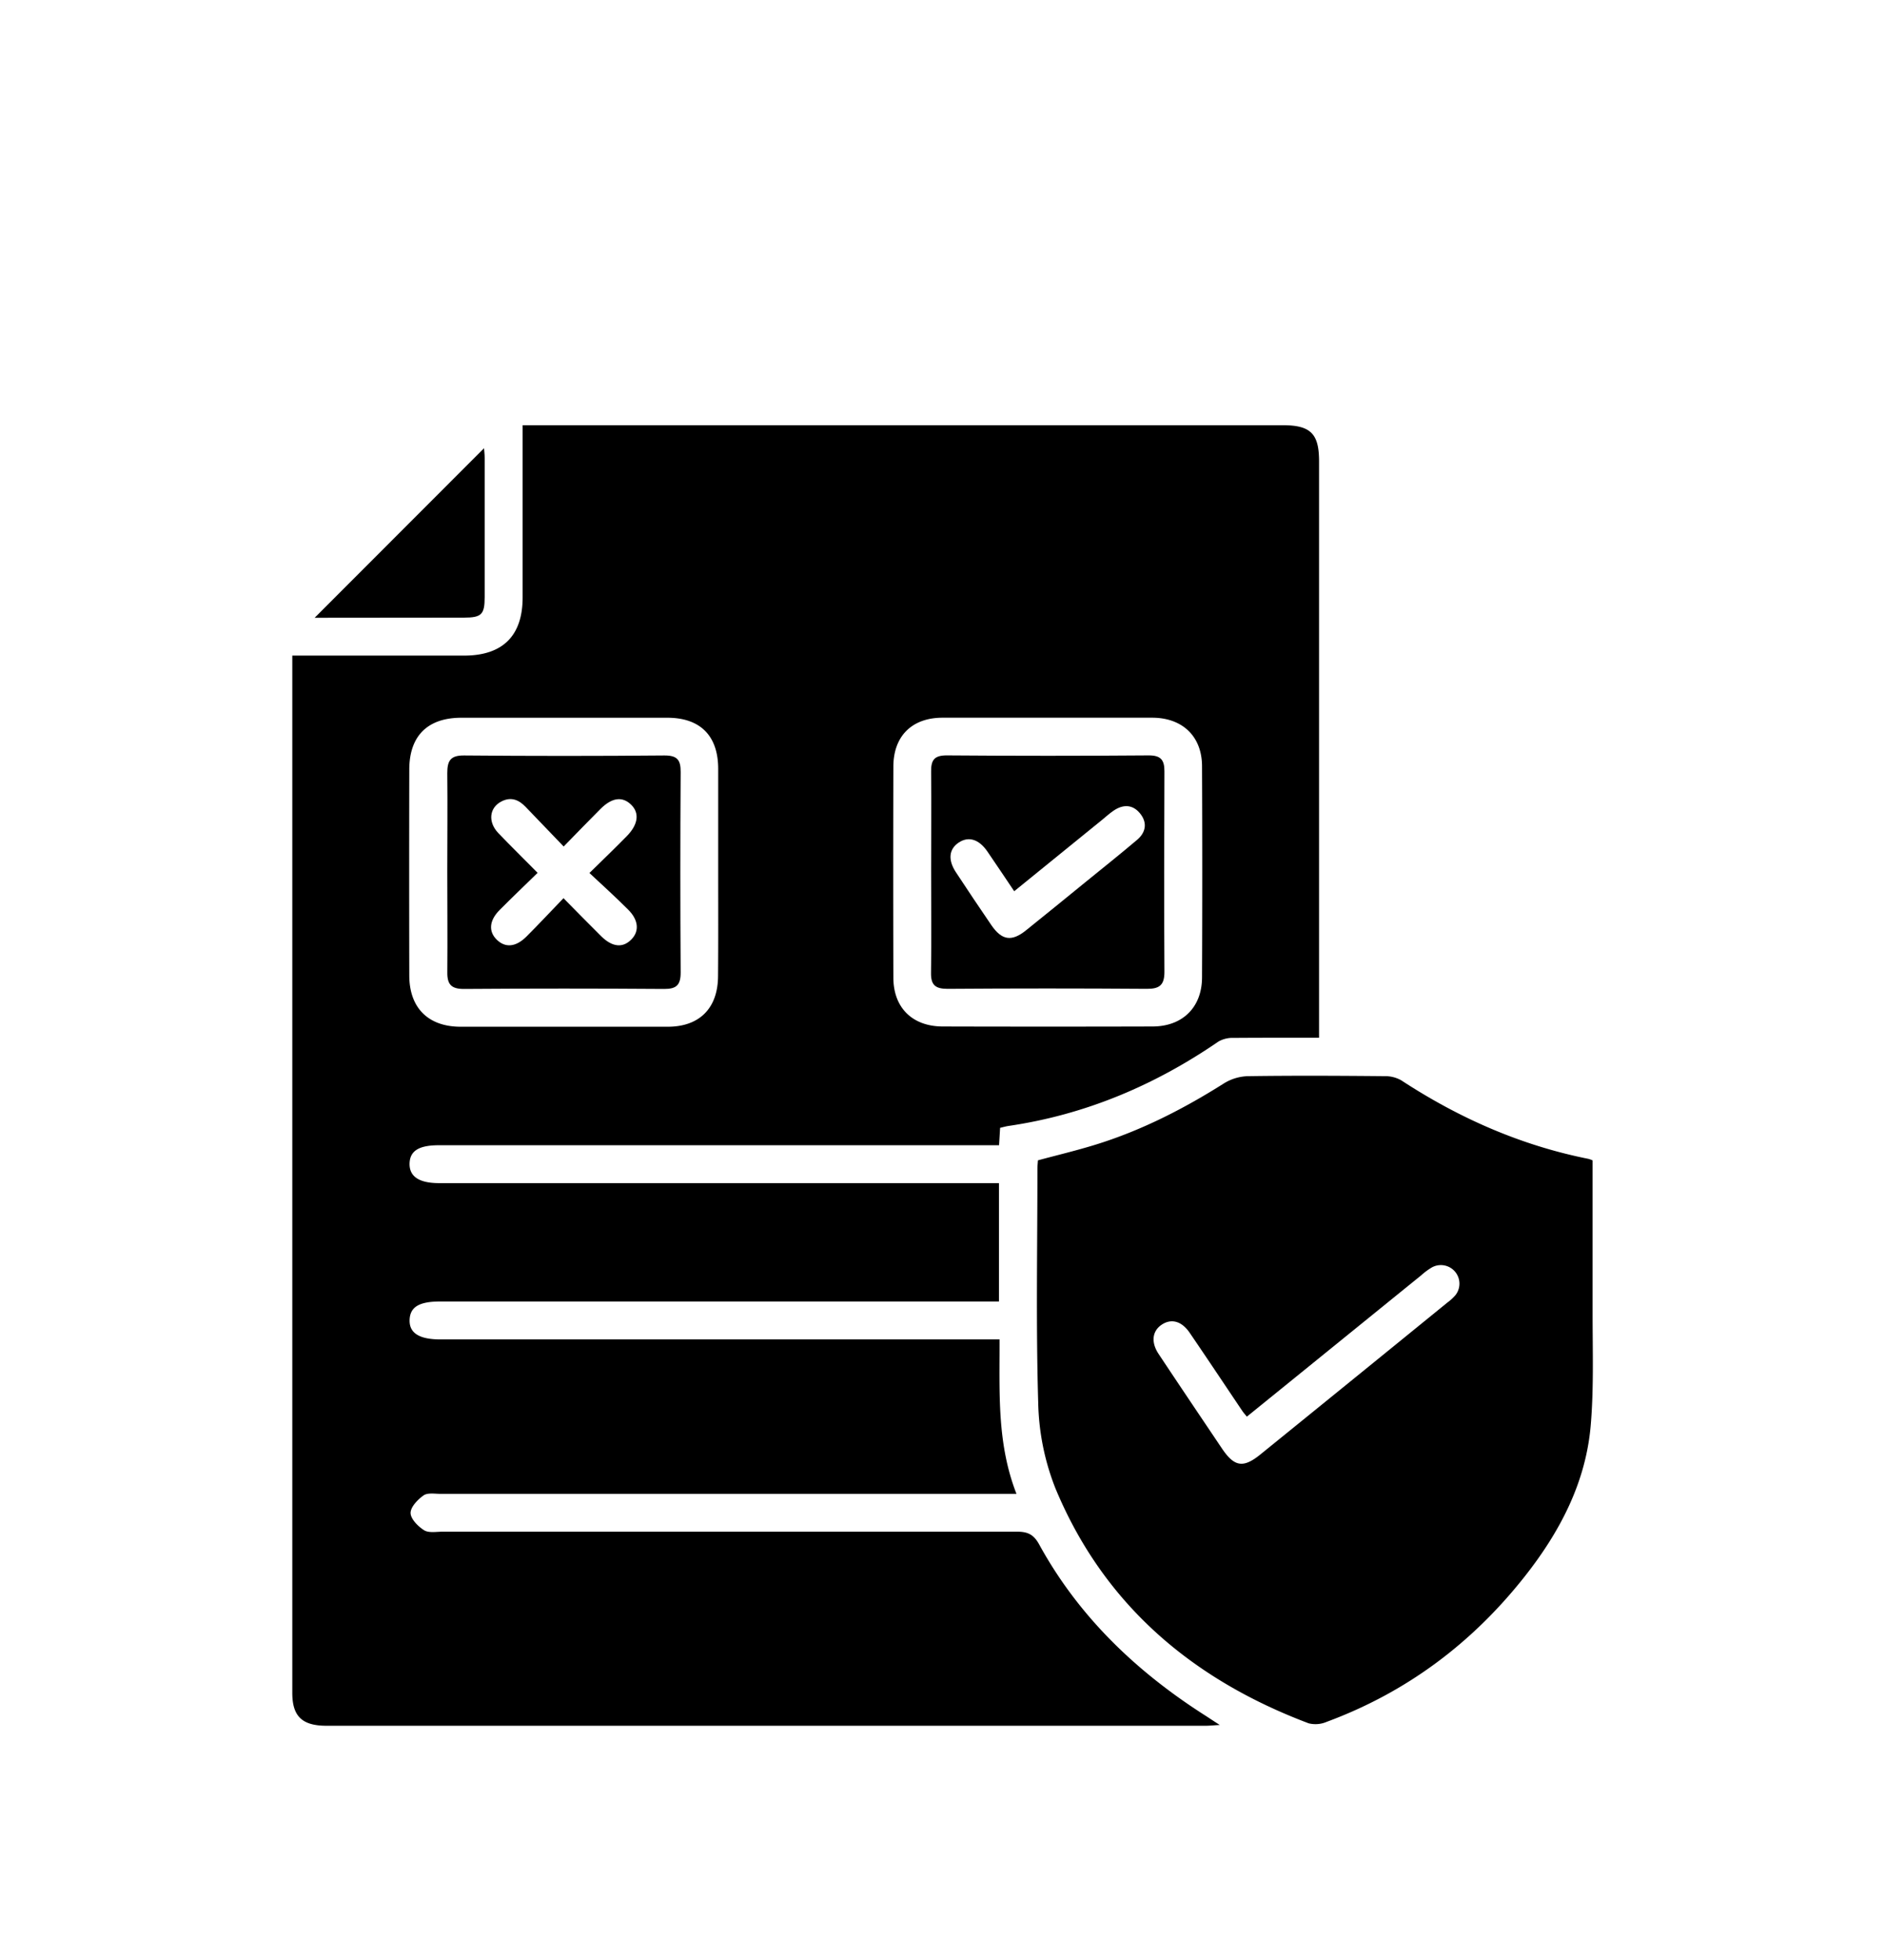 <svg id="Layer_1" data-name="Layer 1" xmlns="http://www.w3.org/2000/svg" viewBox="0 0 521.86 542.55"><title>ICONO REGLAS</title><path d="M365.18,287.24c-8.19,0-15.91,0-23.64.05a7.9,7.9,0,0,0-4.2,1c-17.67,12.13-36.91,20.27-58.2,23.38-.71.11-1.41.32-2.26.51-.09,1.49-.17,2.84-.29,4.82H121.51c-5.52,0-8,1.54-8.12,5-.11,3.64,2.6,5.49,8.17,5.49h155v32.76H121.89c-5.85,0-8.36,1.51-8.49,5.09s2.56,5.41,8.54,5.41H276.72c.06,14.46-.81,28.65,4.69,42.75h-5.27q-77.07,0-154.12,0c-1.61,0-3.63-.37-4.75.42-1.63,1.15-3.62,3.23-3.6,4.88s2.07,3.72,3.74,4.77c1.3.81,3.4.4,5.15.4q79.49,0,159,0c2.94,0,4.59.74,6.11,3.49,11,20.09,27.07,35.38,46.27,47.57,1,.65,2,1.32,3.75,2.44-1.81.1-2.85.22-3.89.22H90.43c-6.78,0-9.51-2.59-9.51-9.12q0-142.12,0-284.24v-2.86h47.54c10.71,0,16.22-5.47,16.23-16.07q0-21.57,0-43.12v-4.58H355.11c7.74,0,10.07,2.33,10.07,10q0,77.63,0,155.24Zm-75-88.58c-9.74,0-19.48,0-29.23,0-8.45,0-13.59,5.06-13.62,13.48q-.08,29.23,0,58.46c0,8.32,5.25,13.51,13.64,13.53q29,.08,58.08,0c8.31,0,13.69-5.27,13.73-13.54q.13-29.24,0-58.46c0-8.3-5.41-13.44-13.74-13.47C309.39,198.64,299.77,198.66,290.15,198.66ZM198.83,241.3c0-9.49,0-19,0-28.48,0-9.2-5-14.15-14.09-14.15q-28.48,0-57,0c-9.33,0-14.41,5-14.43,14.31q-.06,28.49,0,57c0,9,5.24,14.21,14.21,14.22q28.67,0,57.33,0c8.81,0,13.89-5.13,13.94-14C198.87,260.54,198.83,250.92,198.83,241.3Z"/><path d="M440.91,321.2c0,14.27,0,28.51,0,42.75,0,10.12.34,20.29-.5,30.35-1.32,16.06-8.62,29.86-18.48,42.3-14.51,18.32-32.62,31.86-54.63,40a7.83,7.83,0,0,1-5,.41c-32.19-12.13-56.7-32.83-70.09-65a68,68,0,0,1-4.78-23.67c-.64-21.6-.22-43.24-.22-64.86,0-.74.09-1.49.14-2.3,5.34-1.44,10.68-2.71,15.9-4.32,12.73-3.93,24.47-9.94,35.71-17.05a13.32,13.32,0,0,1,6.55-1.93c12.62-.18,25.25-.12,37.87,0a9,9,0,0,1,4.55,1.15c15.94,10.43,33.06,18,51.81,21.74A7,7,0,0,1,440.91,321.2Zm-95.72,70.93c-.56-.7-.9-1.06-1.18-1.47-4.88-7.25-9.72-14.53-14.65-21.75-2.19-3.2-5-4-7.65-2.3s-3.18,4.82-.94,8.18c5.8,8.74,11.67,17.44,17.52,26.14,3.44,5.11,5.9,5.51,10.66,1.65q25.92-21,51.8-42.07a13.21,13.21,0,0,0,2.18-2,5.14,5.14,0,0,0-6.5-7.7,18.31,18.31,0,0,0-3,2.22C377.41,366,361.41,379,345.19,392.13Z"/><path d="M87.11,171,134,124.07c.06.78.18,1.71.18,2.64q0,19.29,0,38.59c0,4.79-.88,5.65-5.7,5.66Z"/><path d="M257.78,241.1c0-9.12.11-18.25,0-27.37-.06-3.29.79-4.67,4.41-4.64q27.93.22,55.86,0c3.34,0,4.34,1.29,4.32,4.44-.08,18.49-.11,37,0,55.49,0,3.67-1.38,4.71-4.89,4.69q-27.56-.2-55.12,0c-3.36,0-4.68-1-4.61-4.49C257.91,259.85,257.78,250.47,257.78,241.1Zm23,5.59c-2.58-3.83-5-7.47-7.46-11.05-2.34-3.38-5.21-4.21-7.9-2.42s-3.05,4.76-.79,8.2q4.83,7.35,9.79,14.61c2.93,4.28,5.64,4.7,9.64,1.48,5.46-4.37,10.87-8.8,16.29-13.21,4.84-3.94,9.73-7.82,14.49-11.86,2.43-2.08,2.84-4.77.77-7.3s-4.72-2.52-7.34-.73c-1.13.77-2.15,1.7-3.21,2.57Z"/><path d="M123.83,241c0-9,.1-18,0-27,0-3.4.85-4.92,4.65-4.89q27.75.25,55.49,0c3.55,0,4.49,1.25,4.47,4.59q-.18,27.75,0,55.49c0,3.43-1.13,4.57-4.56,4.55q-27.74-.2-55.48,0c-3.49,0-4.61-1.29-4.56-4.63C123.92,259.71,123.83,250.34,123.83,241Zm39.34.66c4-3.9,7.19-7,10.35-10.21s3.6-6.42,1.17-8.75-5.3-1.93-8.45,1.22c-3.31,3.31-6.56,6.68-10.19,10.39-3.76-3.91-7.11-7.43-10.49-10.92-1.89-2-4.06-2.92-6.72-1.56-3.38,1.72-3.83,5.68-.88,8.77,3.49,3.65,7.11,7.17,10.88,11-3.78,3.69-7.21,6.95-10.55,10.32-2.87,2.9-3.09,5.92-.75,8.2s5.25,2.07,8.2-.87c3.44-3.43,6.75-7,10.26-10.63,3.75,3.79,7.05,7.18,10.42,10.51,3.12,3.09,6.07,3.34,8.45.83,2.18-2.29,1.88-5.36-1-8.21C170.49,248.37,167,245.21,163.17,241.63Z"/></svg>